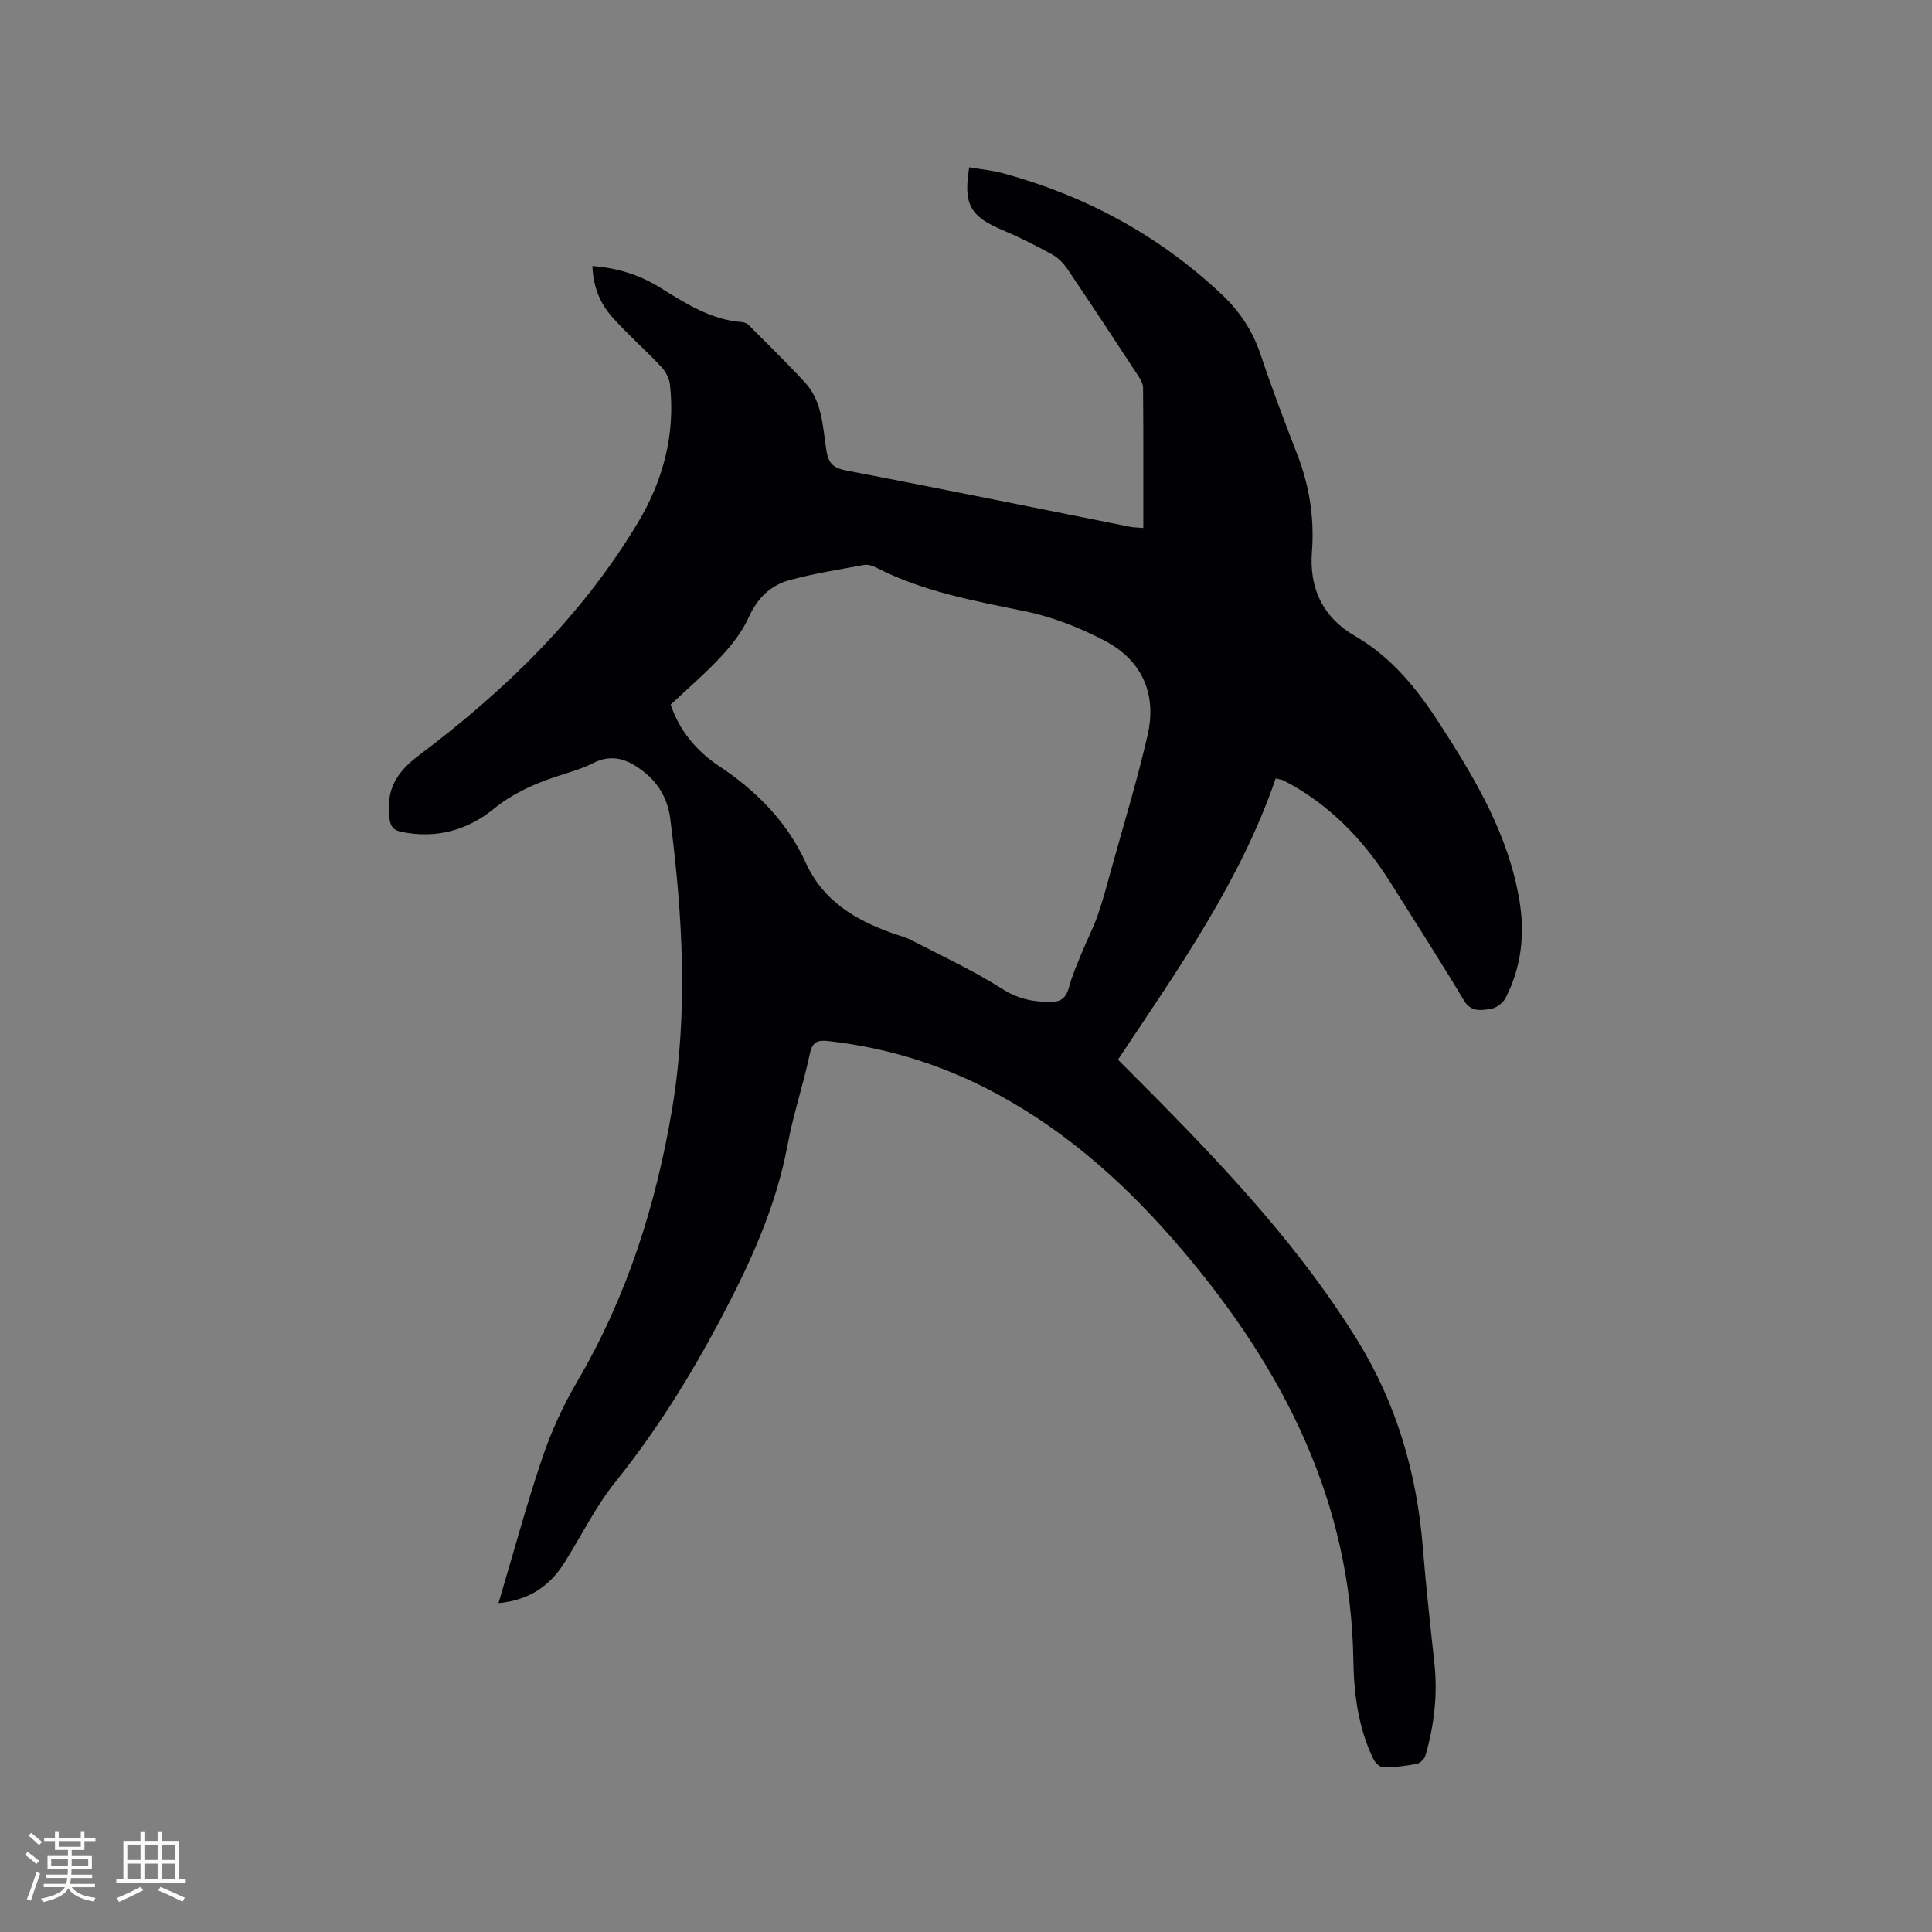 <svg enable-background="new 0 0 400 400" viewBox="0 0 400 400" xmlns="http://www.w3.org/2000/svg"><rect x="0" y="0" width="400" height="400" fill="#808080" stroke="none"/><path d="m103.21 331.91c3.07-10.29 5.76-20.29 9.07-30.08 1.85-5.47 4.31-10.83 7.23-15.81 10.27-17.52 16.28-36.41 19.63-56.34 3.37-20.11 2.2-40.13-.37-60.16-.5-3.92-2.32-7.27-5.47-9.73-3.15-2.47-6.43-3.88-10.52-1.79-2.52 1.29-5.34 2-8.05 2.93-4.51 1.54-8.69 3.43-12.51 6.54-5.45 4.44-11.95 6.24-19.09 4.76-1.71-.35-2.29-1.06-2.51-2.91-.68-5.75 1.3-9.32 6.19-13 17.8-13.38 33.69-28.82 45.25-48.1 5.22-8.7 7.8-18.3 6.65-28.59-.15-1.31-.92-2.76-1.84-3.73-3.26-3.47-6.87-6.62-10.05-10.17-2.57-2.86-4.02-6.37-4.17-10.65 5.19.39 9.78 1.84 13.94 4.42 5.33 3.3 10.57 6.72 17.08 7.19.48.04 1.05.32 1.4.67 3.88 3.9 7.83 7.75 11.56 11.79 3.62 3.91 3.69 9.13 4.45 14 .4 2.56 1.23 3.7 3.97 4.23 19.66 3.77 39.27 7.77 58.9 11.68.81.16 1.65.15 2.76.25 0-9.79.03-19.43-.05-29.06-.01-.85-.58-1.78-1.08-2.55-4.82-7.35-9.65-14.71-14.58-21.99-.8-1.18-1.91-2.34-3.14-3.01-3.33-1.83-6.74-3.56-10.24-5.04-6.75-2.85-8.22-5.31-6.95-13.02 2.43.42 4.93.65 7.3 1.31 17.05 4.7 32.17 12.92 45.06 25.08 3.66 3.46 6.36 7.54 7.98 12.42 2.31 6.93 4.91 13.76 7.55 20.57 2.54 6.54 3.6 13.25 3.06 20.24-.58 7.57 2.31 13.6 8.85 17.37 7.72 4.45 13.01 11.12 17.68 18.35 7.31 11.32 14.19 22.91 16.44 36.52 1.15 6.96.39 13.76-2.86 20.1-.54 1.06-1.99 2.14-3.14 2.29-1.92.26-4.01.73-5.5-1.76-4.95-8.27-10.16-16.38-15.3-24.54-4.99-7.91-11.2-14.62-19.28-19.47-.91-.54-1.84-1.05-2.78-1.54-.26-.14-.59-.16-1.61-.41-7.3 21.29-20.23 39.54-32.66 58.22 2.88 2.89 5.63 5.63 8.36 8.4 15.13 15.35 29.74 31.16 41.14 49.57 8.11 13.1 12.37 27.54 13.61 42.9.65 8.02 1.53 16.03 2.4 24.03.71 6.53-.03 12.9-1.84 19.17-.21.72-1.11 1.6-1.82 1.73-2.28.44-4.62.73-6.94.72-.7 0-1.69-1-2.06-1.78-3.1-6.44-4-13.41-4.11-20.41-.51-33.08-14.62-60.42-35.48-84.97-10.93-12.87-23.25-24.1-38.19-32.2-10.92-5.93-22.56-9.6-34.93-11-2.18-.25-3.39.02-3.93 2.62-1.33 6.31-3.42 12.47-4.6 18.81-2.42 12.99-7.82 24.71-13.95 36.26-6.28 11.83-13.28 23.09-21.7 33.56-4.15 5.16-7.09 11.28-10.68 16.91-3.04 4.79-7.37 7.62-13.53 8.2zm35.64-186.02c1.83 5.38 5.33 9.6 10 12.7 7.75 5.15 14.11 11.55 17.97 20.03 3.61 7.92 10.2 11.8 17.85 14.56 1.29.47 2.66.78 3.87 1.4 6.36 3.29 12.91 6.31 18.93 10.14 3.4 2.17 6.74 2.8 10.47 2.69 1.95-.05 2.9-1.14 3.41-3.09.63-2.42 1.68-4.74 2.63-7.07 1.06-2.61 2.37-5.13 3.3-7.78 1.11-3.19 1.97-6.47 2.87-9.74 2.53-9.16 5.33-18.27 7.45-27.53 1.95-8.49-1.14-15.48-8.85-19.53-5.17-2.71-10.82-4.95-16.51-6.11-10.6-2.17-21.19-4.08-30.93-9.09-.71-.37-1.66-.64-2.41-.51-5.19.96-10.43 1.78-15.5 3.17-3.9 1.07-6.61 3.73-8.37 7.64-1.32 2.93-3.4 5.63-5.6 8.01-3.22 3.51-6.86 6.61-10.58 10.11z" fill="#010103"/><g fill="#fcfbfa"><path d="m5.17 384 .55-.58c.85.61 1.65 1.24 2.4 1.87l-.59.64c-.83-.73-1.62-1.38-2.36-1.93m1.22 9.53-.82-.34c.71-1.76 1.37-3.64 1.98-5.63.24.13.5.25.76.36-.6 1.67-1.24 3.54-1.92 5.61m-.5-13.5.57-.54c.56.44 1.31 1.06 2.26 1.87l-.64.64c-.68-.66-1.41-1.32-2.19-1.97m3.25.46h2.24v-1.36h.77v1.36h4.57v-1.36h.76v1.36h2.28v.69h-2.28v1.84h-2.64v1.26h4.18v2.64h-4.21c0 .45-.02.86-.05 1.21h4.32v.69h-4.38c-.04.34-.1.75-.19 1.22h5.15v.69h-4.82c.87 1.19 2.51 1.92 4.93 2.19-.17.31-.3.57-.37.76-2.77-.49-4.52-1.41-5.26-2.76-.56 1.26-2.3 2.23-5.24 2.9-.12-.24-.26-.48-.43-.72 2.73-.55 4.38-1.34 4.96-2.38h-4.38v-.69h4.65c.1-.38.17-.79.21-1.22h-4.32v-.69h4.4c.03-.34.05-.75.05-1.21h-4.2v-2.64h4.23v-1.26h-2.69v-1.84h-2.24zm1.46 4.46v1.29h3.45c.01-.4.02-.57.01-.53v-.32-.45h-3.46zm1.55-2.59h4.57v-1.19h-4.57zm6.11 2.59h-3.42v.77c-.01.19-.01.37-.02.53h3.44z"/><path d="m32.63 379.16h.82v1.98h3.54v7.89h1.46v.78h-14.37v-.78h1.46v-7.89h3.54v-1.98h.82v1.98h2.73zm-3.49 11.48.5.73c-1.61.82-3.28 1.63-5 2.41-.13-.27-.28-.55-.44-.82 1.75-.72 3.4-1.49 4.94-2.32m-2.78-5.55h2.73v-3.18h-2.73zm0 3.95h2.73v-3.2h-2.73zm3.54-3.95h2.73v-3.18h-2.73zm0 3.95h2.73v-3.2h-2.73zm7.89 4.68c-1.84-.92-3.51-1.7-5.02-2.32l.45-.73c1.89.8 3.57 1.55 5.04 2.23zm-1.62-11.81h-2.73v3.18h2.73zm-2.73 7.13h2.73v-3.2h-2.73z"/></g></svg>